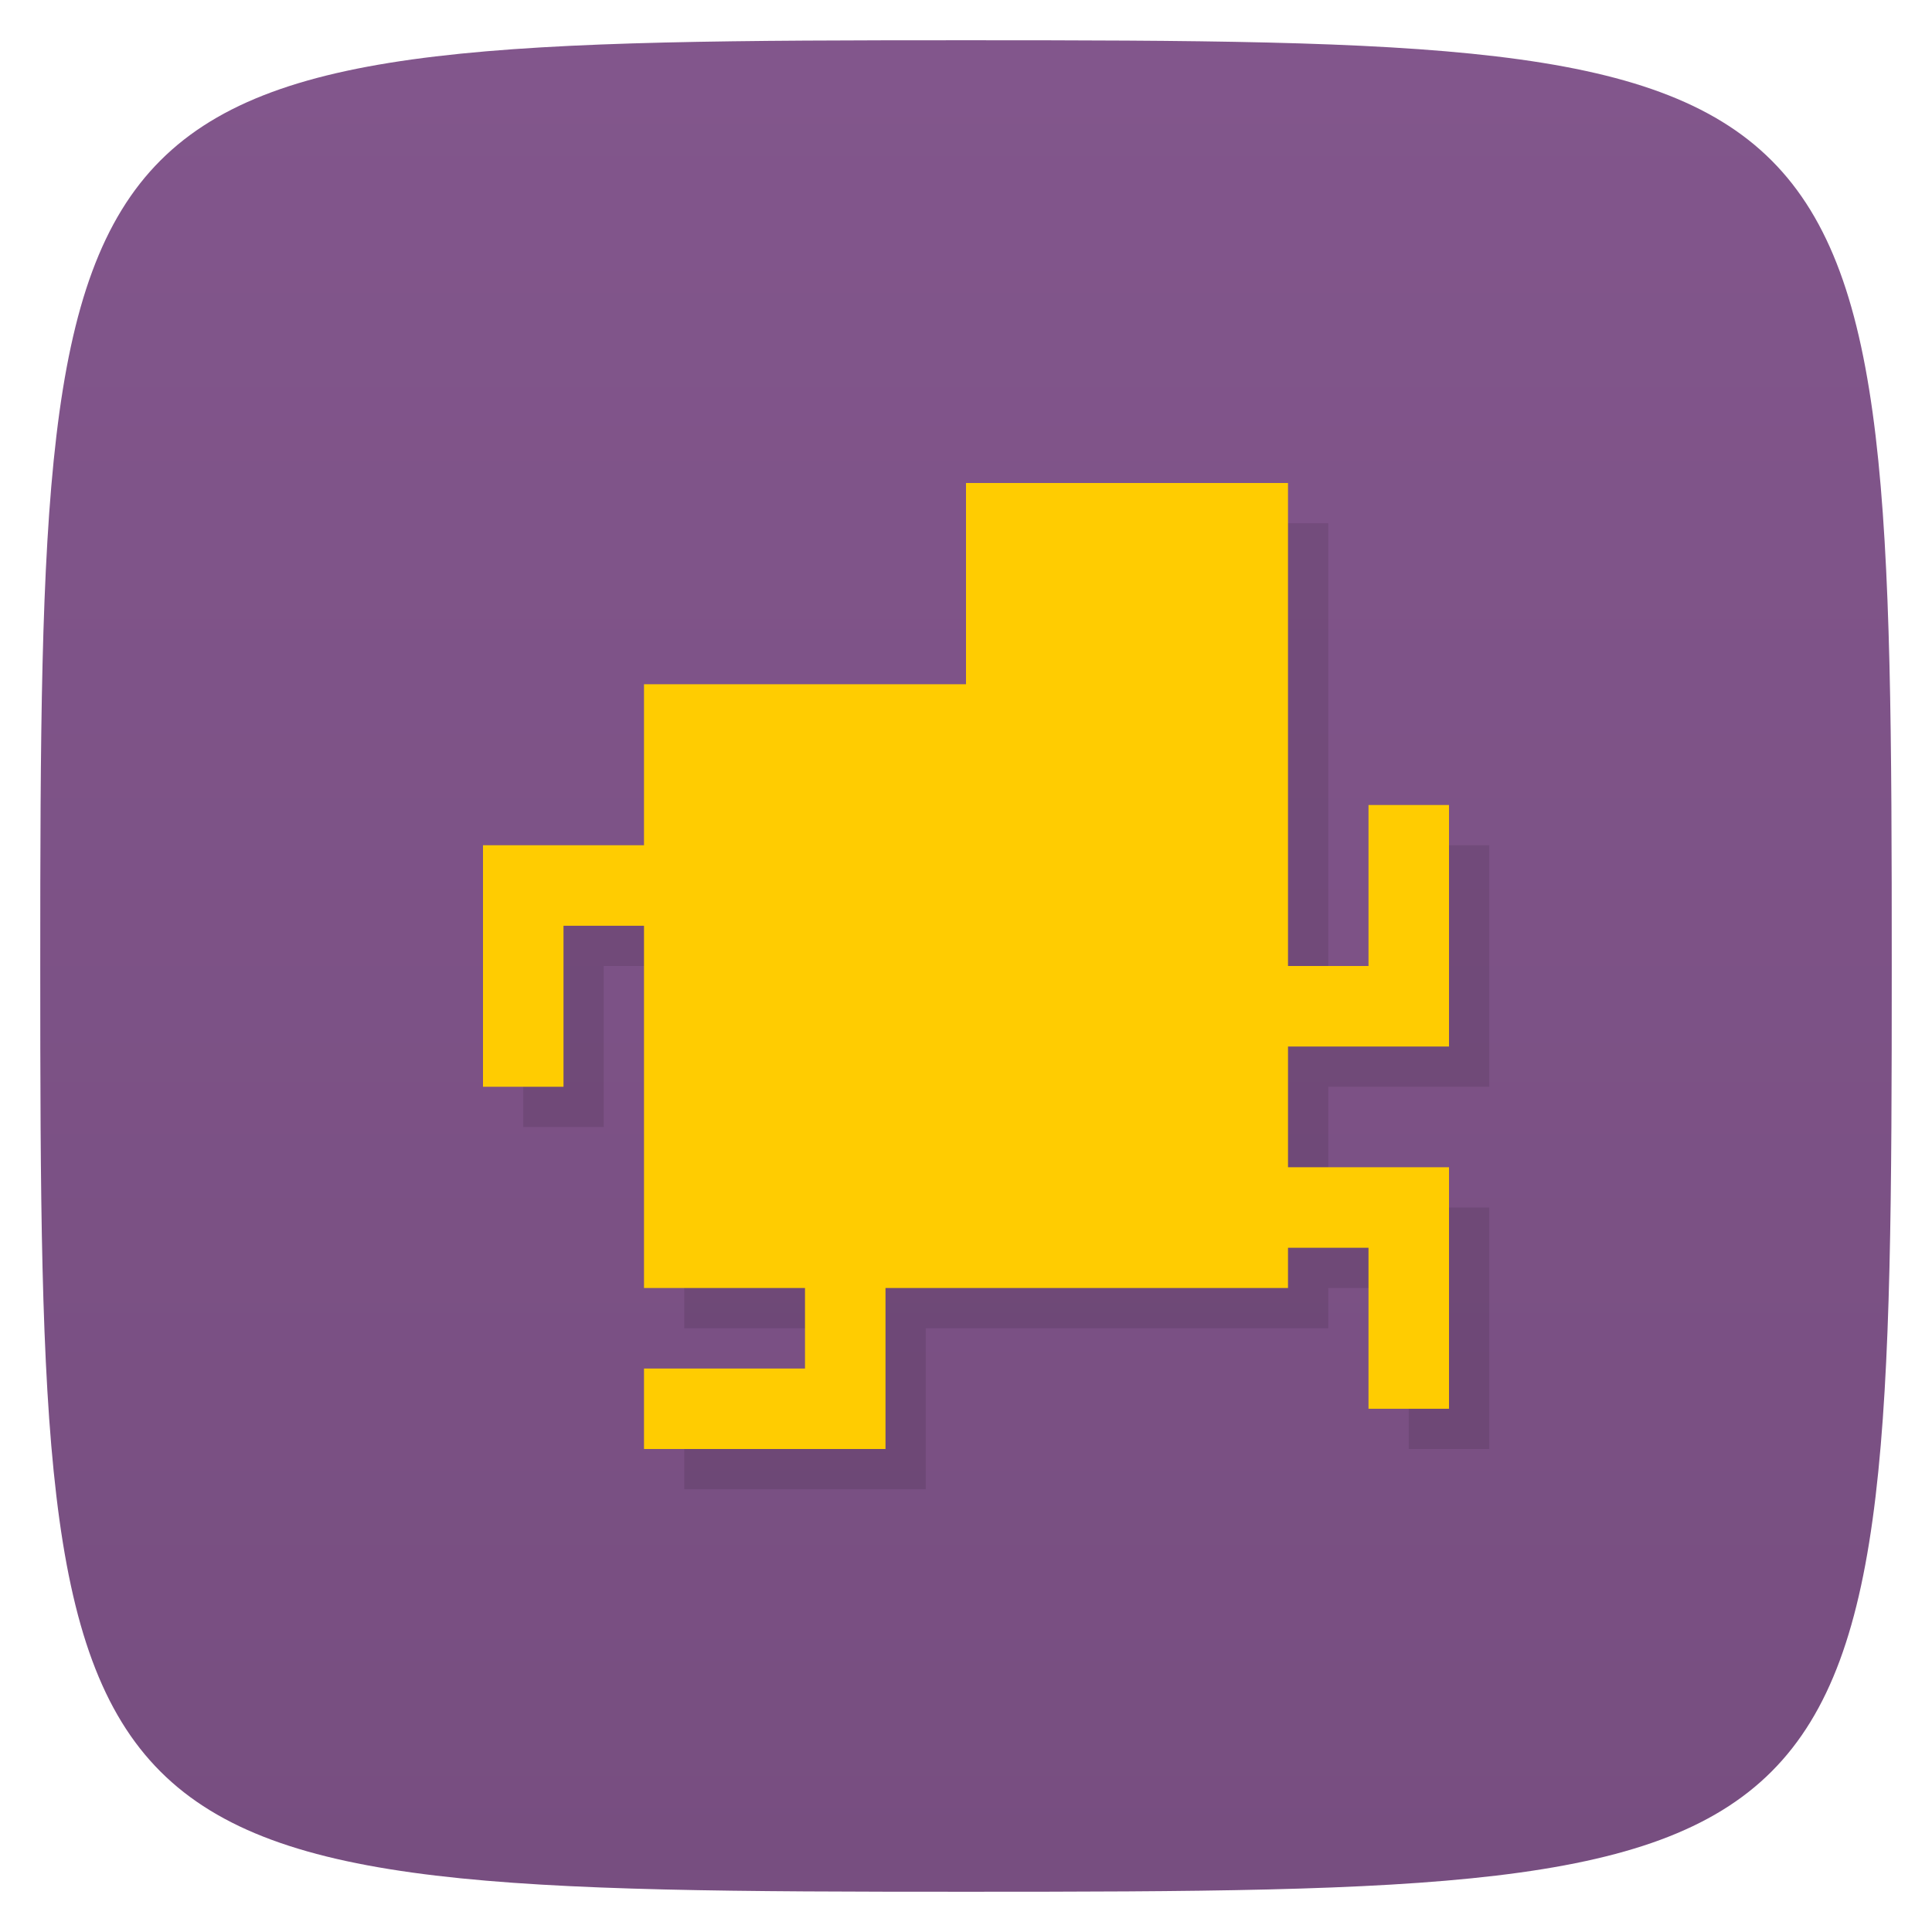 <svg viewBox="0 0 48 48" xmlns="http://www.w3.org/2000/svg" xmlns:xlink="http://www.w3.org/1999/xlink">
  <linearGradient id="a" gradientTransform="matrix(0 -1 1 0 -0 48)" gradientUnits="userSpaceOnUse" x1="1" x2="47">
    <stop offset="0" stop-color="#774e80"/>
    <stop offset="1" stop-color="#82568c"/>
  </linearGradient>
  <path d="m47 24c0 22.703-.297 23-23 23-22.703 0-23-.297-23-23 0-22.703.297-23 23-23 22.703 0 23 .297 23 23z" fill="url(#a)"/>
  <path d="m24 12v5h-8v4h-4v6h2v-4h2v9h4v2h-4v2h6v-4h10v-1h2v4h2v-6h-4v-3h4v-6h-2v4h-2v-12m-8 0" opacity=".1" transform="translate(1 1)"/>
  <path d="m24 12v5h-8v4h-4v6h2v-4h2v9h4v2h-4v2h6v-4h10v-1h2v4h2v-6h-4v-3h4v-6h-2v4h-2v-12m-8 0" fill="#ffcc01"/>
</svg>
